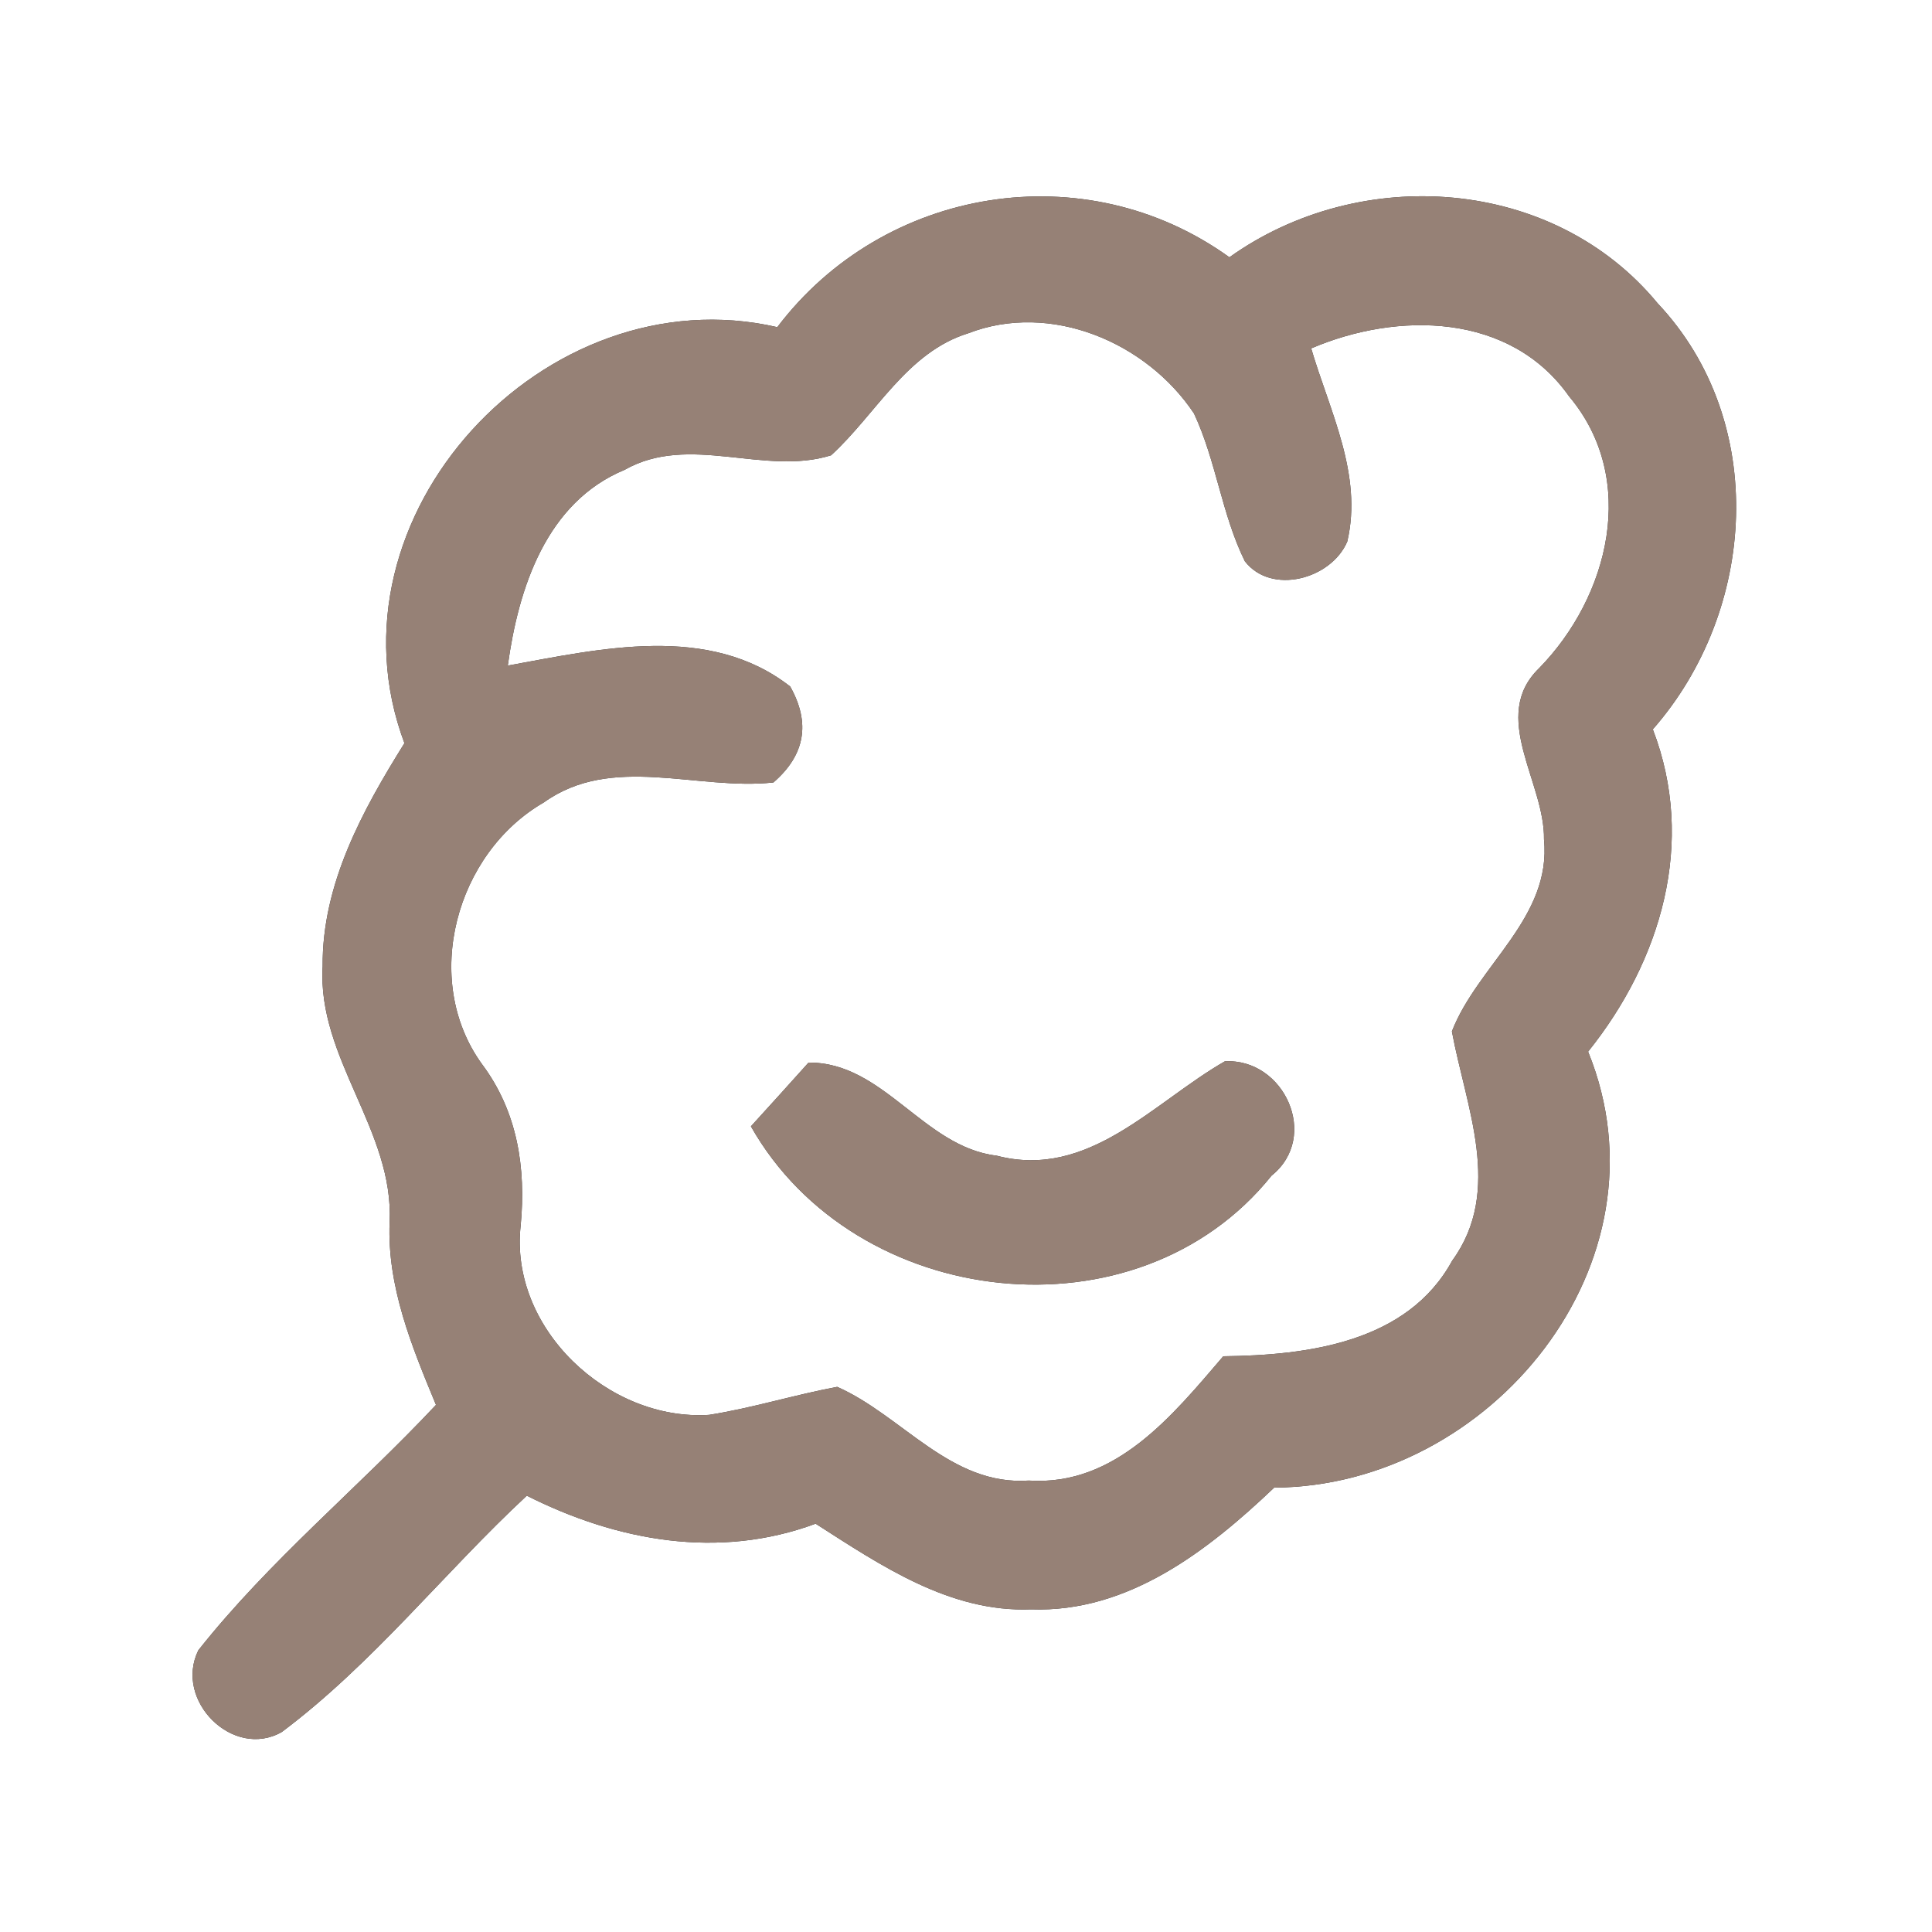 <?xml version="1.0" encoding="UTF-8" ?>
<!DOCTYPE svg PUBLIC "-//W3C//DTD SVG 1.1//EN" "http://www.w3.org/Graphics/SVG/1.1/DTD/svg11.dtd">
<svg width="60pt" height="60pt" viewBox="0 0 60 60" version="1.1" xmlns="http://www.w3.org/2000/svg">
<rect x="0" y="0" width="60" height="60" fill="#333333" stroke="none"/>
<g id="#ffffffff">
<path fill="#ffffff" opacity="1.00" d=" M 0.00 0.00 L 60.00 0.00 L 60.00 60.00 L 0.00 60.00 L 0.00 0.00 M 24.14 10.16 C 16.93 8.50 9.92 16.04 12.56 23.08 C 11.25 25.18 10.00 27.46 10.02 30.01 C 9.85 32.87 12.24 35.11 12.10 37.96 C 12.02 39.96 12.79 41.82 13.54 43.63 C 11.12 46.21 8.36 48.47 6.16 51.25 C 5.39 52.81 7.24 54.65 8.75 53.79 C 11.58 51.67 13.78 48.85 16.36 46.45 C 19.16 47.86 22.31 48.44 25.33 47.32 C 27.36 48.62 29.50 50.08 32.02 49.98 C 35.03 50.09 37.51 48.16 39.57 46.20 C 46.29 46.16 51.99 39.22 49.32 32.66 C 51.59 29.83 52.68 26.16 51.33 22.65 C 54.56 18.97 54.94 13.09 51.48 9.42 C 48.23 5.48 42.24 5.09 38.18 7.99 C 33.70 4.76 27.45 5.79 24.14 10.16 Z" />
<path fill="#ffffff" opacity="1.00" d=" M 25.81 14.14 C 27.21 12.86 28.16 10.94 30.07 10.35 C 32.63 9.36 35.61 10.63 37.08 12.84 C 37.77 14.31 37.94 15.97 38.66 17.43 C 39.48 18.49 41.34 17.99 41.84 16.82 C 42.33 14.74 41.29 12.76 40.72 10.82 C 43.41 9.67 46.90 9.71 48.73 12.31 C 50.89 14.88 49.97 18.53 47.80 20.75 C 46.25 22.25 47.98 24.29 47.95 26.07 C 48.19 28.50 45.89 29.97 45.09 32.03 C 45.52 34.37 46.69 36.97 45.10 39.15 C 43.71 41.70 40.60 42.09 37.99 42.12 C 36.42 43.95 34.65 46.16 31.95 45.98 C 29.52 46.15 28.02 43.96 26.00 43.07 C 24.66 43.32 23.36 43.73 22.02 43.94 C 18.89 44.14 15.81 41.25 16.17 38.06 C 16.34 36.27 16.07 34.52 14.97 33.05 C 13.07 30.43 14.16 26.49 16.89 24.92 C 19.01 23.40 21.65 24.56 24.02 24.30 C 25.00 23.45 25.18 22.46 24.54 21.32 C 22.02 19.35 18.64 20.15 15.77 20.67 C 16.10 18.27 16.96 15.60 19.40 14.59 C 21.41 13.45 23.73 14.79 25.81 14.14 M 25.11 33.00 C 24.67 33.49 23.77 34.49 23.32 34.98 C 26.56 40.70 35.32 41.71 39.49 36.51 C 41.00 35.30 39.88 32.86 38.04 32.96 C 35.82 34.23 33.81 36.64 30.95 35.89 C 28.68 35.62 27.44 32.98 25.11 33.00 Z" />
</g>
<g id="#000000ff">
<path fill="#968176" opacity="1.00" d=" M 24.14 10.16 C 27.45 5.79 33.70 4.76 38.18 7.99 C 42.24 5.09 48.23 5.48 51.48 9.42 C 54.94 13.09 54.56 18.97 51.33 22.65 C 52.68 26.16 51.59 29.83 49.32 32.66 C 51.99 39.22 46.29 46.16 39.57 46.20 C 37.51 48.16 35.03 50.09 32.02 49.98 C 29.50 50.08 27.36 48.62 25.33 47.32 C 22.31 48.44 19.16 47.86 16.36 46.45 C 13.78 48.85 11.58 51.67 8.75 53.79 C 7.24 54.65 5.39 52.81 6.16 51.25 C 8.36 48.47 11.12 46.21 13.54 43.63 C 12.79 41.82 12.02 39.96 12.10 37.96 C 12.24 35.11 9.85 32.87 10.02 30.01 C 10.00 27.46 11.25 25.18 12.56 23.08 C 9.92 16.04 16.93 8.50 24.14 10.16 M 25.81 14.14 C 23.73 14.79 21.41 13.45 19.40 14.59 C 16.96 15.60 16.10 18.27 15.77 20.67 C 18.64 20.15 22.02 19.35 24.54 21.32 C 25.18 22.46 25.00 23.45 24.02 24.30 C 21.65 24.56 19.01 23.40 16.89 24.92 C 14.16 26.49 13.07 30.43 14.97 33.05 C 16.07 34.52 16.34 36.27 16.17 38.06 C 15.81 41.25 18.89 44.14 22.02 43.94 C 23.36 43.73 24.66 43.32 26.00 43.07 C 28.02 43.96 29.52 46.15 31.95 45.98 C 34.65 46.16 36.42 43.95 37.99 42.12 C 40.60 42.09 43.71 41.70 45.10 39.15 C 46.69 36.97 45.52 34.37 45.09 32.03 C 45.89 29.97 48.19 28.50 47.95 26.07 C 47.98 24.29 46.25 22.25 47.80 20.75 C 49.97 18.53 50.89 14.88 48.73 12.31 C 46.90 9.71 43.41 9.67 40.72 10.82 C 41.29 12.76 42.33 14.74 41.84 16.82 C 41.34 17.99 39.48 18.49 38.66 17.43 C 37.94 15.97 37.77 14.31 37.08 12.84 C 35.61 10.63 32.63 9.36 30.07 10.35 C 28.16 10.94 27.21 12.86 25.81 14.14 Z" />
<path fill="#968176" opacity="1.00" d=" M 25.11 33.00 C 27.44 32.98 28.68 35.62 30.95 35.89 C 33.81 36.64 35.82 34.23 38.04 32.96 C 39.88 32.86 41.00 35.30 39.49 36.51 C 35.32 41.71 26.56 40.70 23.32 34.98 C 23.77 34.49 24.67 33.49 25.11 33.00 Z" />
</g>
</svg>
